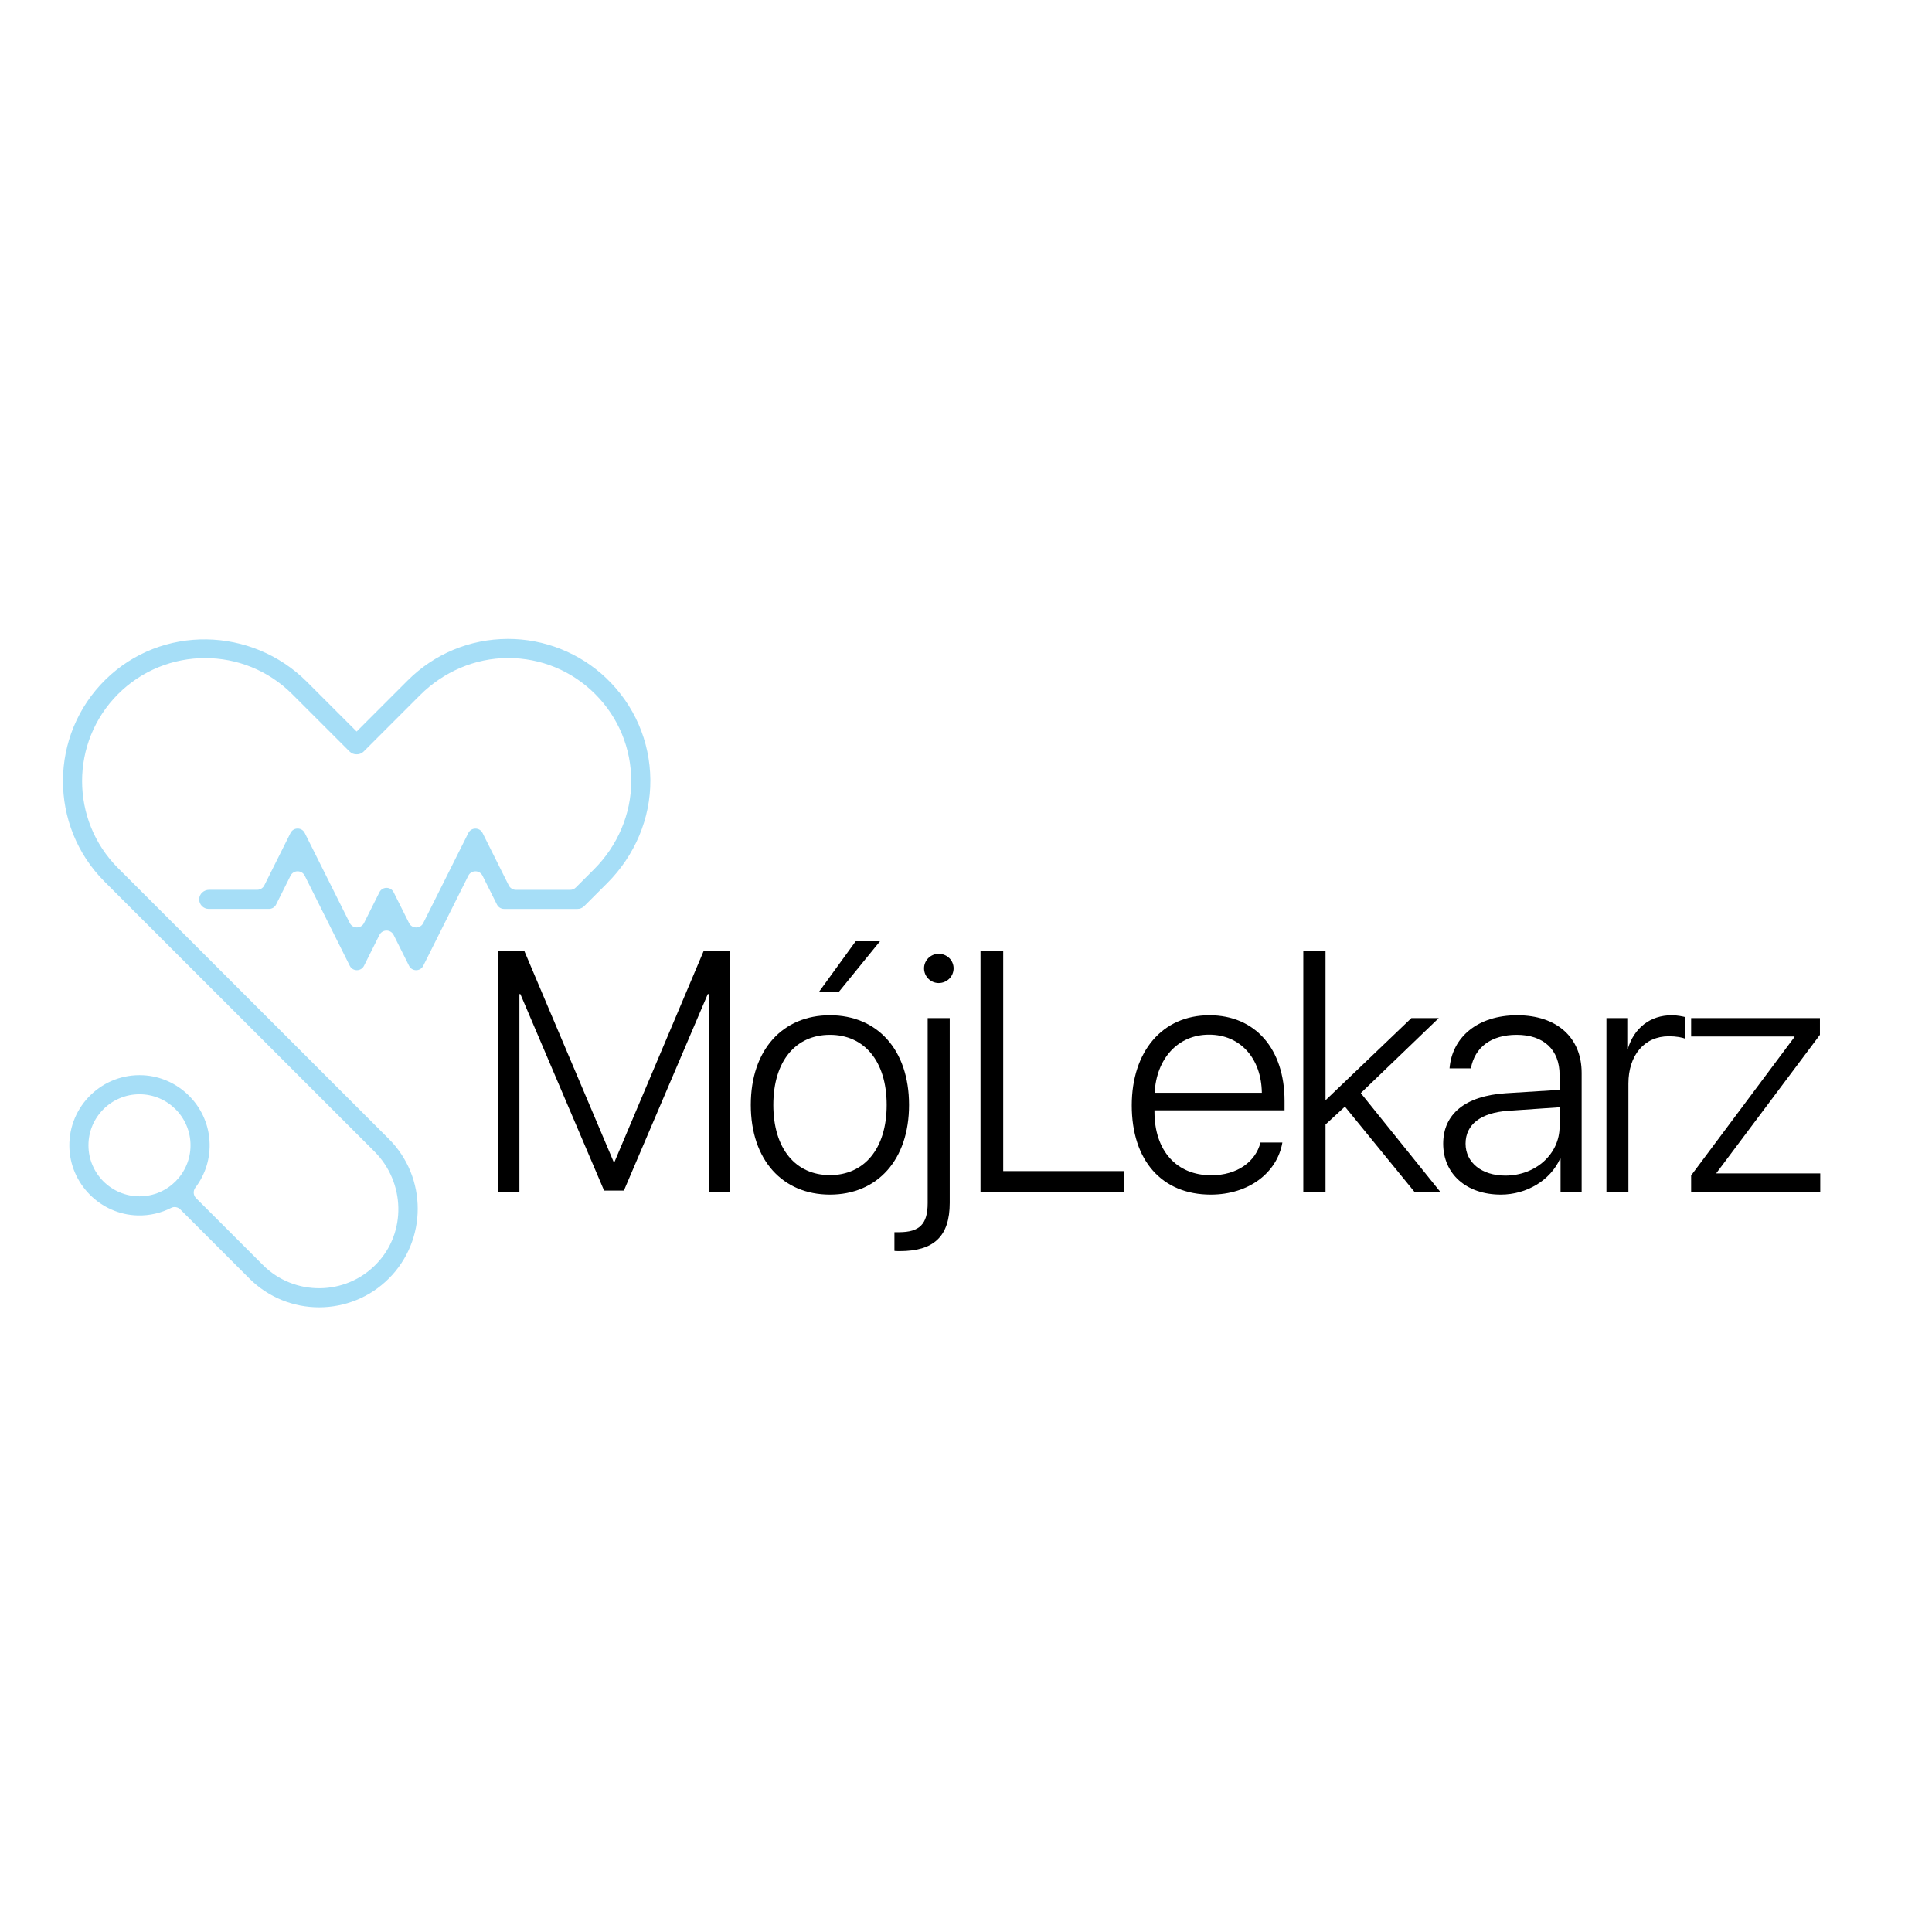 <svg xmlns="http://www.w3.org/2000/svg" xmlns:xlink="http://www.w3.org/1999/xlink" width="500" zoomAndPan="magnify" viewBox="0 0 375 375" height="500" preserveAspectRatio="xMidYMid meet" version="1.0"><defs><g/><clipPath id="7ee6b5974e"><path d="M 12 124 L 126.5 124 L 126.5 254 L 12 254 Z M 12 124 " clip-rule="nonzero"/></clipPath></defs><g clip-path="url(#7ee6b5974e)"><path fill="#a6def7" d="M 117.66 131.617 C 112.52 126.719 105.629 123.984 98.527 124.012 C 91.195 124.039 84.301 126.906 79.113 132.094 L 69.223 141.988 L 59.578 132.344 C 48.832 121.598 31.336 121.262 20.488 131.902 C 9.531 142.645 9.469 160.301 20.293 171.125 L 72.68 223.508 C 78.656 229.488 78.938 239.223 73.074 245.312 C 67.078 251.547 57.117 251.621 51.027 245.531 L 38.051 232.555 C 37.504 232.008 37.449 231.141 37.918 230.523 C 39.836 228.004 40.898 224.801 40.66 221.352 C 40.191 214.539 34.621 209.059 27.801 208.703 C 19.902 208.293 13.355 214.652 13.461 222.484 C 13.555 229.742 19.469 235.73 26.723 235.914 C 29.062 235.973 31.273 235.438 33.219 234.449 C 33.809 234.148 34.523 234.277 34.992 234.742 L 48.398 248.152 C 52.133 251.887 57.035 253.75 61.938 253.75 C 66.84 253.75 71.746 251.883 75.48 248.152 C 82.945 240.688 82.945 228.535 75.48 221.07 L 22.918 168.504 C 13.605 159.188 13.605 144.035 22.918 134.719 C 32.234 125.406 47.391 125.406 56.703 134.719 L 67.863 145.875 C 68.234 146.25 68.73 146.426 69.223 146.414 C 69.715 146.426 70.207 146.25 70.582 145.875 L 81.516 134.941 C 86.051 130.406 92.172 127.734 98.586 127.723 C 104.984 127.711 111.004 130.195 115.527 134.719 C 120.047 139.242 122.531 145.254 122.523 151.648 C 122.516 158.062 119.84 164.191 115.305 168.73 L 111.77 172.262 C 111.48 172.555 111.086 172.719 110.672 172.719 L 100.137 172.719 C 99.555 172.719 99.016 172.387 98.754 171.863 L 93.668 161.688 C 93.098 160.547 91.473 160.547 90.902 161.688 L 82.156 179.164 C 81.59 180.305 79.961 180.305 79.395 179.164 L 76.406 173.188 C 75.836 172.047 74.211 172.047 73.645 173.188 L 70.656 179.16 C 70.086 180.301 68.461 180.301 67.891 179.16 L 59.152 161.68 C 58.582 160.539 56.957 160.539 56.391 161.68 L 51.301 171.859 C 51.039 172.379 50.504 172.711 49.918 172.711 L 40.594 172.711 C 39.578 172.711 38.691 173.492 38.66 174.512 C 38.629 175.562 39.473 176.422 40.516 176.422 L 52.211 176.422 C 52.797 176.422 53.336 176.09 53.594 175.566 L 56.391 169.977 C 56.957 168.836 58.582 168.836 59.152 169.977 L 67.891 187.457 C 68.461 188.598 70.086 188.598 70.656 187.457 L 73.645 181.48 C 74.211 180.34 75.836 180.34 76.406 181.48 L 79.395 187.457 C 79.961 188.598 81.59 188.598 82.156 187.457 L 90.898 169.98 C 91.465 168.84 93.094 168.836 93.66 169.98 L 96.457 175.57 C 96.723 176.094 97.258 176.426 97.84 176.426 L 112.078 176.426 C 112.078 176.426 112.078 176.426 112.082 176.426 C 112.199 176.426 112.309 176.414 112.418 176.395 C 112.422 176.395 112.434 176.391 112.438 176.391 C 112.547 176.367 112.656 176.34 112.758 176.297 C 112.766 176.293 112.777 176.293 112.785 176.289 C 112.887 176.246 112.984 176.191 113.078 176.133 C 113.09 176.129 113.098 176.125 113.105 176.117 C 113.207 176.051 113.297 175.977 113.387 175.895 C 113.387 175.891 113.387 175.891 113.391 175.887 L 117.879 171.398 C 123.191 166.086 126.293 158.891 126.234 151.379 C 126.172 143.867 123.125 136.828 117.66 131.617 Z M 17.168 222.301 C 17.168 216.836 21.613 212.395 27.074 212.395 C 32.535 212.395 36.98 216.84 36.98 222.301 C 36.98 227.762 32.535 232.207 27.074 232.207 C 21.613 232.207 17.168 227.762 17.168 222.301 Z M 17.168 222.301 " fill-opacity="1" fill-rule="nonzero"/></g><g fill="#000000" fill-opacity="1"><g transform="translate(92.285, 231.324)"><g><path d="M 49.438 0 L 49.438 -46.781 L 44.312 -46.781 L 27 -5.828 L 26.812 -5.828 L 9.469 -46.781 L 4.375 -46.781 L 4.375 0 L 8.531 0 L 8.531 -38.375 L 8.719 -38.375 L 24.969 -0.234 L 28.812 -0.234 L 45.094 -38.375 L 45.281 -38.375 L 45.281 0 Z M 49.438 0 "/></g></g></g><g fill="#000000" fill-opacity="1"><g transform="translate(143.713, 231.324)"><g><path d="M 17.375 0.547 C 26.547 0.547 32.734 -6.156 32.734 -16.859 C 32.734 -27.594 26.547 -34.266 17.375 -34.266 C 8.234 -34.266 2.016 -27.594 2.016 -16.859 C 2.016 -6.156 8.203 0.547 17.375 0.547 Z M 17.375 -3.234 C 10.766 -3.234 6.391 -8.297 6.391 -16.859 C 6.391 -25.422 10.766 -30.469 17.375 -30.469 C 23.984 -30.469 28.391 -25.422 28.391 -16.859 C 28.391 -8.297 23.984 -3.234 17.375 -3.234 Z M 19.125 -38.828 L 27.094 -48.625 L 22.375 -48.625 L 15.266 -38.828 Z M 19.125 -38.828 "/></g></g></g><g fill="#000000" fill-opacity="1"><g transform="translate(176.077, 231.324)"><g><path d="M 8.266 -33.719 L 3.984 -33.719 L 3.984 2.203 C 3.984 6.281 2.406 7.844 -1.594 7.844 C -1.625 7.844 -2.438 7.844 -2.469 7.844 L -2.469 11.469 C -2.438 11.516 -1.531 11.516 -1.422 11.516 C 5.156 11.516 8.266 8.688 8.266 2.141 Z M 6.125 -40.516 C 7.719 -40.516 9.016 -41.781 9.016 -43.375 C 9.016 -44.938 7.719 -46.188 6.125 -46.188 C 4.578 -46.188 3.281 -44.938 3.281 -43.375 C 3.281 -41.781 4.578 -40.516 6.125 -40.516 Z M 6.125 -40.516 "/></g></g></g><g fill="#000000" fill-opacity="1"><g transform="translate(185.942, 231.324)"><g><path d="M 32.219 -4.016 L 8.781 -4.016 L 8.781 -46.781 L 4.375 -46.781 L 4.375 0 L 32.219 0 Z M 32.219 -4.016 "/></g></g></g><g fill="#000000" fill-opacity="1"><g transform="translate(217.658, 231.324)"><g><path d="M 17.016 -30.5 C 23.109 -30.5 27.172 -25.875 27.266 -19.219 L 6.453 -19.219 C 6.812 -25.875 10.984 -30.5 17.016 -30.5 Z M 27 -9.562 C 26.062 -5.875 22.531 -3.203 17.438 -3.203 C 10.734 -3.203 6.422 -7.938 6.422 -15.562 L 6.422 -15.812 L 31.672 -15.812 L 31.672 -17.641 C 31.672 -27.688 26.031 -34.266 17.078 -34.266 C 7.938 -34.266 2.016 -27.234 2.016 -16.766 C 2.016 -6.062 7.875 0.547 17.344 0.547 C 24.766 0.547 30.25 -3.734 31.25 -9.562 Z M 27 -9.562 "/></g></g></g><g fill="#000000" fill-opacity="1"><g transform="translate(248.985, 231.324)"><g><path d="M 8.297 -17.766 L 8.297 -46.781 L 3.984 -46.781 L 3.984 0 L 8.297 0 L 8.297 -13.062 L 12.062 -16.531 L 25.547 0 L 30.562 0 L 15.141 -19.156 L 30.281 -33.719 L 24.969 -33.719 Z M 8.297 -17.766 "/></g></g></g><g fill="#000000" fill-opacity="1"><g transform="translate(277.621, 231.324)"><g><path d="M 14.562 -3.141 C 9.984 -3.141 6.844 -5.672 6.844 -9.344 C 6.844 -13.062 9.797 -15.359 15.109 -15.719 L 25.094 -16.406 L 25.094 -12.672 C 25.094 -7.328 20.453 -3.141 14.562 -3.141 Z M 13.688 0.547 C 18.703 0.547 23.312 -2.234 25.188 -6.422 L 25.281 -6.422 L 25.281 0 L 29.375 0 L 29.375 -23.078 C 29.375 -29.953 24.547 -34.266 16.859 -34.266 C 9.172 -34.266 4.219 -29.984 3.734 -23.953 L 7.875 -23.953 C 8.625 -28.047 11.797 -30.469 16.766 -30.469 C 22.016 -30.469 25.094 -27.562 25.094 -22.688 L 25.094 -19.781 L 14.594 -19.125 C 6.812 -18.609 2.5 -15.109 2.5 -9.344 C 2.5 -3.438 7.031 0.547 13.688 0.547 Z M 13.688 0.547 "/></g></g></g><g fill="#000000" fill-opacity="1"><g transform="translate(308.105, 231.324)"><g><path d="M 3.703 0 L 7.969 0 L 7.969 -21 C 7.969 -26.453 11.016 -30.188 15.812 -30.188 C 17.281 -30.188 18.484 -29.953 19.031 -29.688 L 19.031 -33.906 C 18.516 -34.031 17.5 -34.266 16.375 -34.266 C 12.219 -34.266 9.078 -31.828 7.844 -27.719 L 7.75 -27.719 L 7.75 -33.719 L 3.703 -33.719 Z M 3.703 0 "/></g></g></g><g fill="#000000" fill-opacity="1"><g transform="translate(325.653, 231.324)"><g><path d="M 2.594 0 L 27.656 0 L 27.656 -3.562 L 7.516 -3.562 L 7.516 -3.656 L 27.594 -30.469 L 27.594 -33.719 L 2.594 -33.719 L 2.594 -30.141 L 22.656 -30.141 L 22.656 -30.047 L 2.594 -3.172 Z M 2.594 0 "/></g></g></g></svg>
